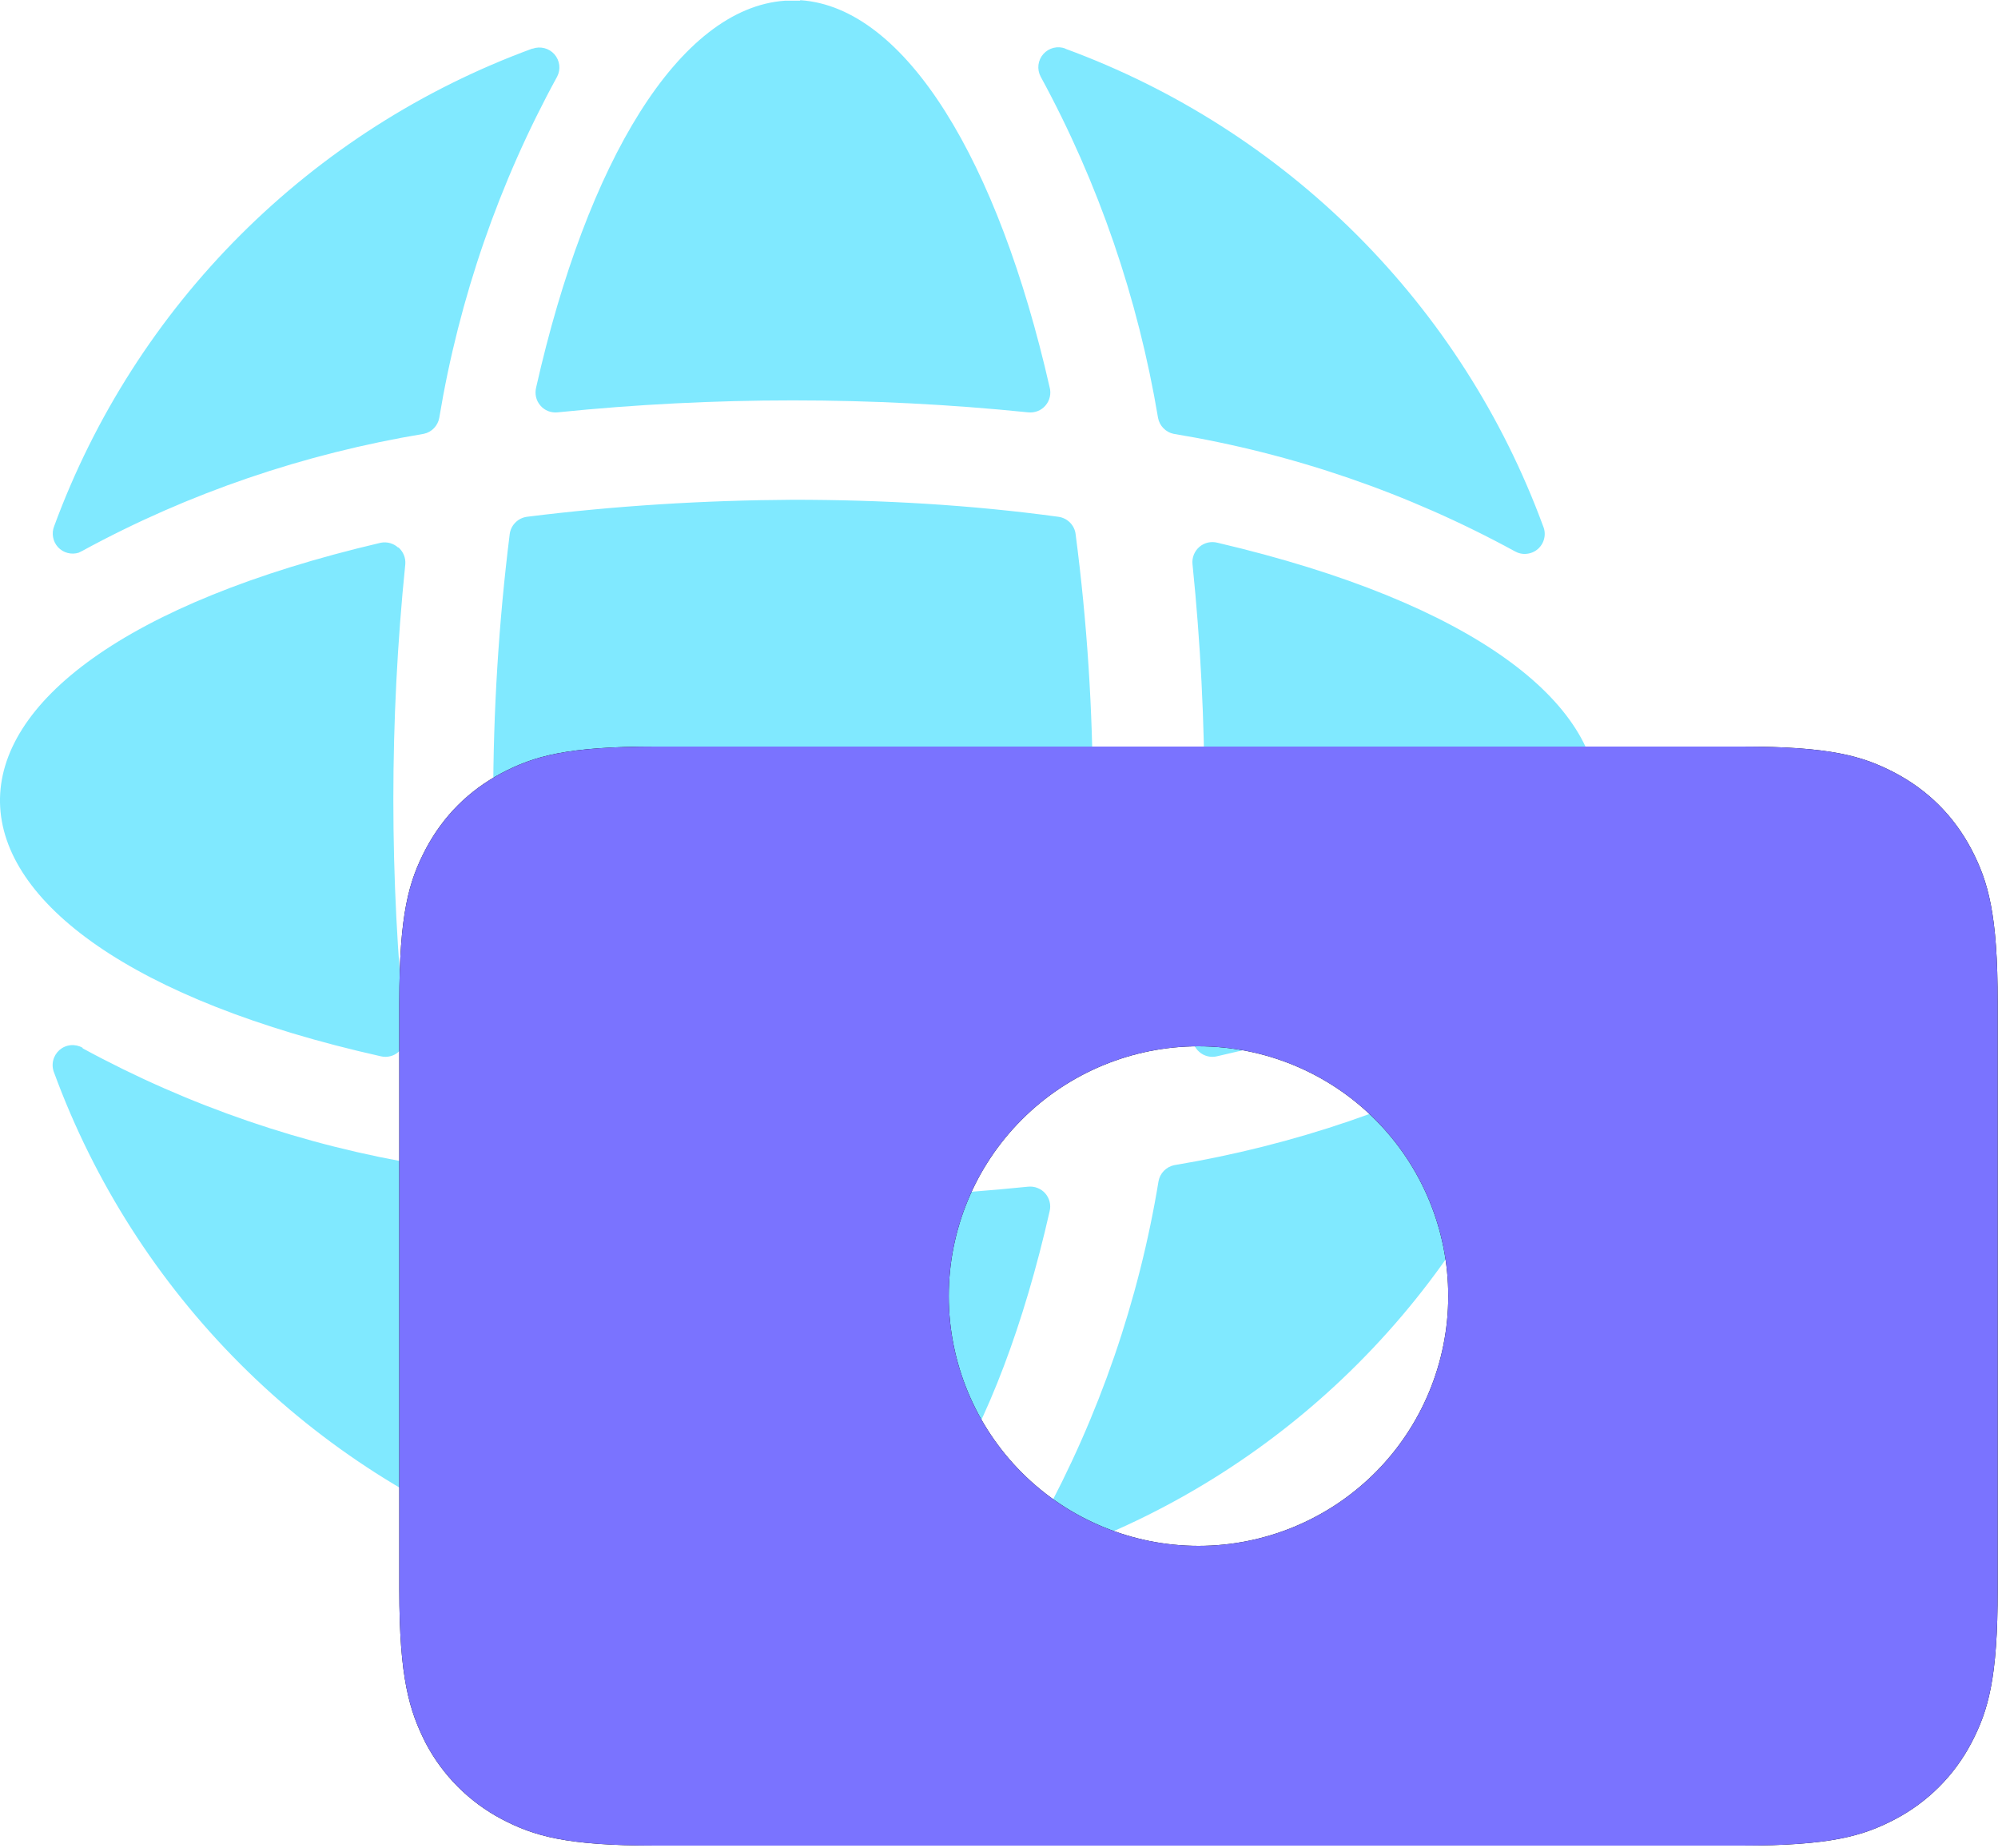<svg width="40" height="37" viewBox="0 0 40 37" fill="none" xmlns="http://www.w3.org/2000/svg">
<path d="M11.164 23.754C14.294 24.074 17.454 24.074 20.584 23.754C20.648 23.748 20.712 23.756 20.771 23.78C20.831 23.803 20.884 23.84 20.926 23.888C20.968 23.936 20.998 23.994 21.013 24.055C21.029 24.117 21.029 24.182 21.014 24.244C19.984 28.784 18.134 31.844 16.014 32.004H15.874V31.994H15.714C13.594 31.854 11.754 28.784 10.724 24.244C10.709 24.181 10.71 24.115 10.726 24.053C10.741 23.99 10.772 23.932 10.816 23.884C10.859 23.835 10.913 23.799 10.974 23.776C11.035 23.753 11.1 23.746 11.164 23.754ZM30.334 20.984C30.406 20.944 30.488 20.927 30.57 20.935C30.651 20.943 30.729 20.976 30.791 21.03C30.853 21.083 30.897 21.154 30.918 21.234C30.938 21.314 30.933 21.397 30.904 21.474C30.099 23.666 28.827 25.655 27.176 27.306C25.526 28.957 23.536 30.229 21.344 31.034C21.267 31.066 21.181 31.074 21.1 31.055C21.018 31.036 20.945 30.992 20.89 30.929C20.834 30.866 20.8 30.787 20.792 30.704C20.784 30.62 20.802 30.537 20.844 30.464C22.006 28.34 22.801 26.034 23.194 23.644C23.208 23.566 23.245 23.494 23.301 23.437C23.356 23.38 23.427 23.341 23.504 23.324C25.904 22.924 28.204 22.144 30.334 20.984ZM1.654 20.984C3.783 22.142 6.092 22.933 8.484 23.324C8.562 23.341 8.633 23.38 8.688 23.437C8.743 23.494 8.78 23.566 8.794 23.644C9.194 26.034 9.974 28.344 11.144 30.464C11.186 30.537 11.205 30.62 11.197 30.704C11.188 30.787 11.154 30.866 11.099 30.929C11.044 30.992 10.97 31.036 10.889 31.055C10.807 31.074 10.722 31.066 10.644 31.034C8.453 30.229 6.463 28.957 4.812 27.306C3.161 25.655 1.889 23.666 1.084 21.474C1.052 21.397 1.045 21.311 1.064 21.23C1.083 21.148 1.127 21.075 1.19 21.019C1.253 20.964 1.331 20.93 1.415 20.922C1.498 20.914 1.582 20.932 1.654 20.974V20.984ZM15.874 10.004C17.644 10.004 19.424 10.104 21.184 10.344C21.273 10.355 21.356 10.395 21.42 10.459C21.483 10.522 21.524 10.605 21.534 10.694C21.994 14.214 21.994 17.794 21.534 21.314C21.522 21.403 21.481 21.485 21.418 21.548C21.355 21.611 21.273 21.652 21.184 21.664C17.654 22.134 14.084 22.134 10.564 21.664C10.475 21.656 10.391 21.618 10.325 21.557C10.26 21.495 10.217 21.413 10.204 21.324C9.764 17.794 9.764 14.224 10.204 10.694C10.215 10.605 10.255 10.522 10.319 10.459C10.382 10.395 10.465 10.355 10.554 10.344C12.314 10.124 14.094 10.014 15.874 10.004ZM7.974 10.954C8.074 11.044 8.124 11.164 8.114 11.294C7.795 14.426 7.795 17.582 8.114 20.714C8.121 20.778 8.112 20.842 8.089 20.901C8.065 20.96 8.028 21.014 7.98 21.055C7.932 21.098 7.875 21.128 7.813 21.143C7.751 21.159 7.686 21.159 7.624 21.144C-2.376 18.904 -2.706 13.284 7.624 10.864C7.686 10.852 7.75 10.855 7.811 10.872C7.872 10.889 7.928 10.921 7.974 10.964V10.954ZM24.294 10.854L24.374 10.864C34.694 13.284 34.374 18.904 24.364 21.144C24.302 21.159 24.238 21.159 24.175 21.143C24.114 21.128 24.056 21.098 24.008 21.055C23.96 21.014 23.923 20.96 23.9 20.901C23.877 20.842 23.868 20.778 23.874 20.714C24.194 17.584 24.194 14.424 23.874 11.294C23.867 11.23 23.876 11.164 23.9 11.104C23.924 11.044 23.962 10.99 24.011 10.948C24.06 10.905 24.119 10.876 24.182 10.861C24.246 10.847 24.311 10.848 24.374 10.864L24.294 10.854ZM21.324 0.974C23.517 1.778 25.509 3.05 27.162 4.7C28.814 6.351 30.088 8.342 30.894 10.534C30.927 10.611 30.934 10.697 30.915 10.778C30.896 10.86 30.852 10.934 30.789 10.989C30.726 11.044 30.647 11.078 30.564 11.086C30.48 11.095 30.397 11.076 30.324 11.034C28.196 9.872 25.887 9.078 23.494 8.684C23.417 8.668 23.346 8.628 23.291 8.571C23.235 8.514 23.198 8.442 23.184 8.364C22.784 5.974 21.994 3.664 20.834 1.534C20.796 1.462 20.78 1.38 20.79 1.298C20.8 1.217 20.834 1.141 20.889 1.08C20.944 1.019 21.015 0.976 21.095 0.957C21.175 0.938 21.258 0.944 21.334 0.974H21.324ZM10.664 0.974C10.74 0.947 10.822 0.944 10.899 0.964C10.977 0.984 11.047 1.027 11.1 1.087C11.153 1.148 11.186 1.223 11.196 1.302C11.206 1.382 11.191 1.463 11.154 1.534C9.989 3.662 9.191 5.971 8.794 8.364C8.78 8.442 8.743 8.514 8.688 8.571C8.633 8.628 8.562 8.668 8.484 8.684C6.084 9.084 3.784 9.864 1.654 11.024L1.574 11.064C1.502 11.086 1.425 11.088 1.352 11.068C1.279 11.049 1.213 11.009 1.162 10.954C1.111 10.898 1.076 10.829 1.063 10.755C1.049 10.681 1.056 10.604 1.084 10.534C1.89 8.342 3.164 6.351 4.817 4.7C6.469 3.05 8.461 1.778 10.654 0.974H10.664ZM16.024 0.004C18.134 0.144 19.984 3.224 21.014 7.754C21.031 7.817 21.032 7.883 21.017 7.946C21.003 8.009 20.973 8.068 20.931 8.117C20.889 8.167 20.835 8.205 20.774 8.229C20.714 8.252 20.649 8.261 20.584 8.254C17.452 7.935 14.296 7.935 11.164 8.254C11.1 8.261 11.034 8.252 10.974 8.229C10.914 8.205 10.86 8.167 10.818 8.117C10.775 8.068 10.746 8.009 10.731 7.946C10.717 7.883 10.718 7.817 10.734 7.754C11.754 3.234 13.594 0.164 15.714 0.014H16.014L16.024 0.004Z" fill="#80E9FF"/>
<path d="M34.864 14.944C36.654 14.944 37.294 15.134 37.944 15.474C38.604 15.824 39.114 16.334 39.464 16.994C39.804 17.644 39.994 18.294 39.994 20.074V31.814C39.994 33.604 39.804 34.244 39.464 34.894C39.123 35.543 38.593 36.072 37.944 36.414C37.294 36.754 36.644 36.944 34.864 36.944H13.124C11.334 36.944 10.694 36.754 10.044 36.414C9.396 36.072 8.866 35.543 8.524 34.894C8.194 34.244 7.994 33.594 7.994 31.814V20.074C7.994 18.284 8.184 17.644 8.524 16.994C8.874 16.334 9.384 15.824 10.044 15.474C10.694 15.134 11.344 14.944 13.124 14.944H34.864ZM23.994 20.944C22.668 20.944 21.396 21.471 20.459 22.409C19.521 23.346 18.994 24.618 18.994 25.944C18.994 27.27 19.521 28.542 20.459 29.48C21.396 30.417 22.668 30.944 23.994 30.944C25.32 30.944 26.592 30.417 27.53 29.48C28.467 28.542 28.994 27.27 28.994 25.944C28.994 24.618 28.467 23.346 27.53 22.409C26.592 21.471 25.32 20.944 23.994 20.944Z" fill="black"/>
<path d="M34.864 14.944C36.654 14.944 37.294 15.134 37.944 15.474C38.604 15.824 39.114 16.334 39.464 16.994C39.804 17.644 39.994 18.294 39.994 20.074V31.814C39.994 33.604 39.804 34.244 39.464 34.894C39.123 35.543 38.593 36.072 37.944 36.414C37.294 36.754 36.644 36.944 34.864 36.944H13.124C11.334 36.944 10.694 36.754 10.044 36.414C9.396 36.072 8.866 35.543 8.524 34.894C8.194 34.244 7.994 33.594 7.994 31.814V20.074C7.994 18.284 8.184 17.644 8.524 16.994C8.874 16.334 9.384 15.824 10.044 15.474C10.694 15.134 11.344 14.944 13.124 14.944H34.864ZM23.994 20.944C22.668 20.944 21.396 21.471 20.459 22.409C19.521 23.346 18.994 24.618 18.994 25.944C18.994 27.27 19.521 28.542 20.459 29.48C21.396 30.417 22.668 30.944 23.994 30.944C25.32 30.944 26.592 30.417 27.53 29.48C28.467 28.542 28.994 27.27 28.994 25.944C28.994 24.618 28.467 23.346 27.53 22.409C26.592 21.471 25.32 20.944 23.994 20.944Z" fill="#7A73FF"/>
</svg>
